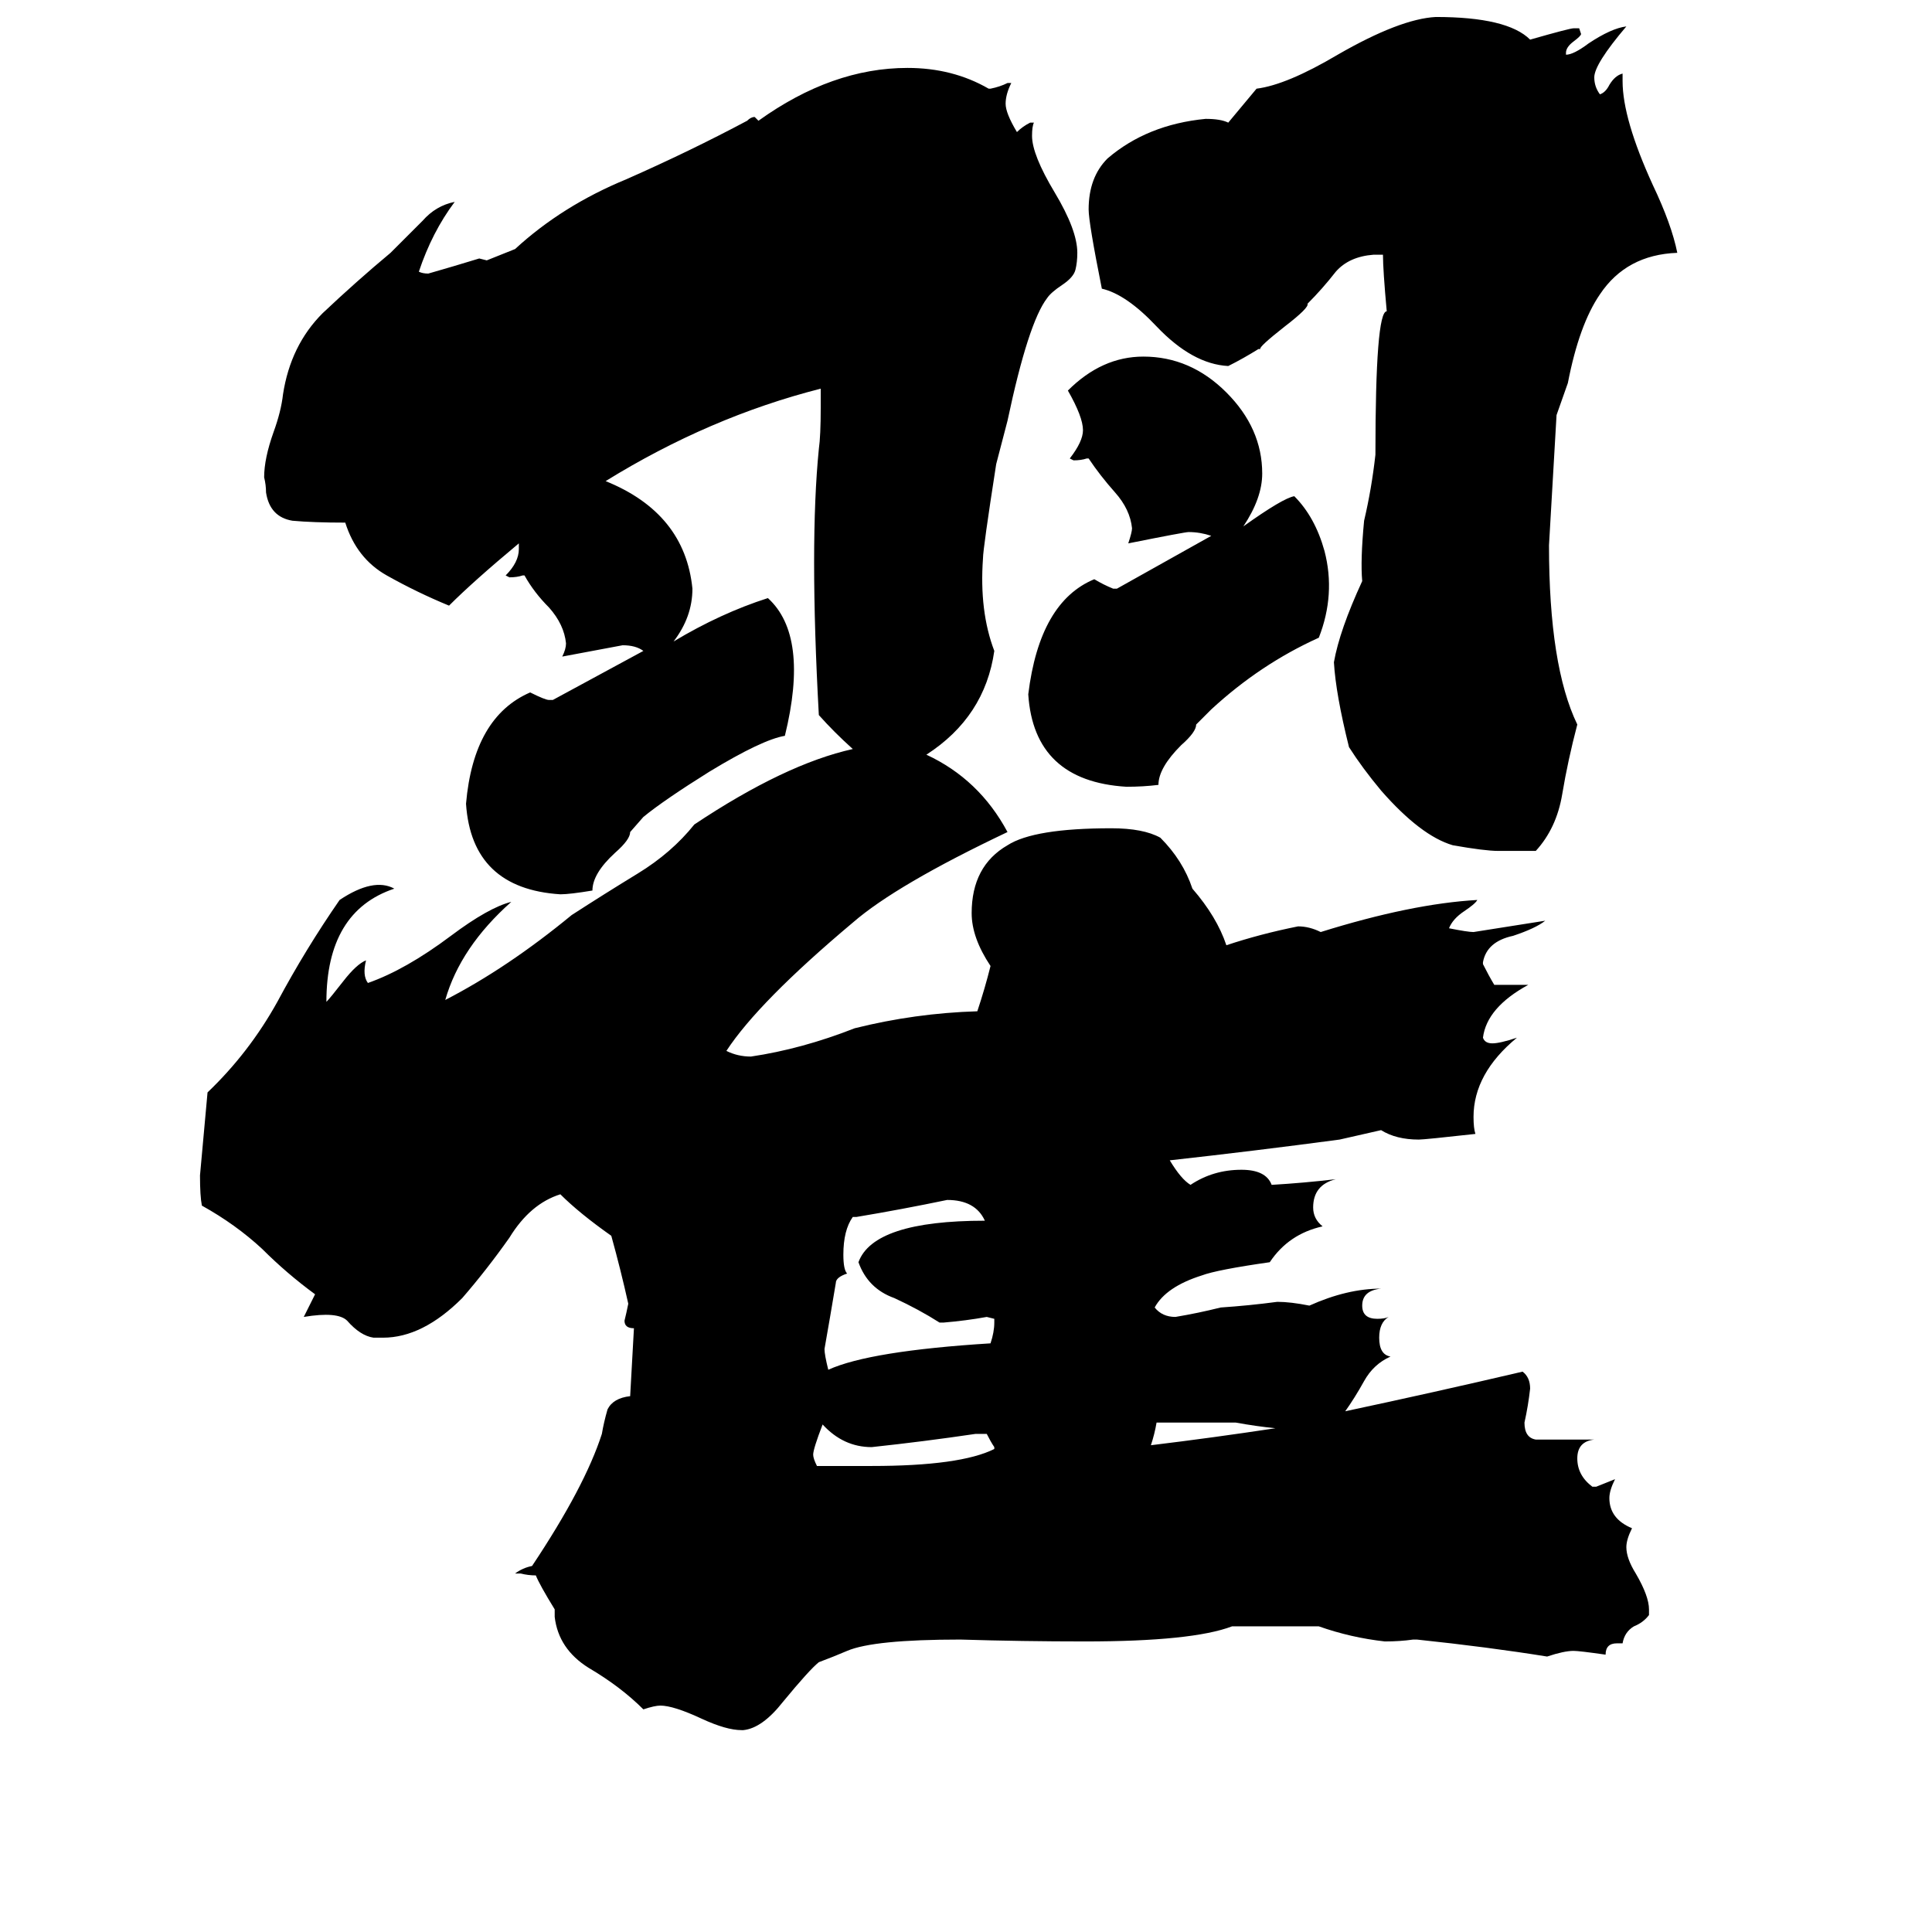 <svg xmlns="http://www.w3.org/2000/svg" viewBox="0 -800 1024 1024">
	<path fill="#000000" d="M655 -46H613Q612 -40 610 -34Q643 -38 676 -43Q666 -44 655 -46ZM527 -32V-33Q525 -36 523 -40H517Q490 -36 462 -33Q447 -33 436 -45Q431 -32 431 -29Q431 -27 433 -23H462Q509 -23 527 -32ZM527 -99V-101L523 -102Q512 -100 500 -99H498Q487 -106 474 -112Q460 -117 455 -131Q463 -153 522 -153Q517 -164 502 -164Q478 -159 454 -155H452Q447 -148 447 -135Q447 -127 449 -125Q443 -123 443 -120Q440 -102 437 -85Q437 -82 439 -74Q461 -84 525 -88Q527 -94 527 -99ZM634 -416Q634 -412 626 -405Q614 -393 614 -384Q606 -383 597 -383Q548 -386 545 -432Q551 -481 580 -493Q585 -490 590 -488H592Q617 -502 642 -516Q636 -518 630 -518Q628 -518 598 -512Q600 -518 600 -520Q599 -530 591 -539Q583 -548 577 -557H576Q573 -556 569 -556L567 -557Q574 -566 574 -572Q574 -579 566 -593Q584 -611 606 -611Q631 -611 650 -592Q669 -573 669 -549Q669 -536 659 -521Q680 -536 686 -537Q697 -526 702 -508Q708 -485 699 -462Q668 -448 642 -424ZM825 -580Q823 -545 821 -511Q821 -447 836 -416Q831 -397 828 -379Q825 -361 814 -349H794Q787 -349 770 -352Q753 -357 732 -381Q722 -393 715 -404Q708 -432 707 -449Q710 -466 722 -492Q721 -503 723 -524Q727 -541 729 -559Q729 -635 735 -635Q733 -657 733 -665H728Q715 -664 708 -656Q701 -647 693 -639Q694 -637 681 -627Q667 -616 668 -615H667Q659 -610 651 -606Q632 -607 613 -627Q597 -644 584 -647Q577 -682 577 -689Q577 -706 587 -716Q608 -734 639 -737Q647 -737 651 -735L666 -753Q682 -755 709 -771Q742 -790 761 -791Q799 -791 811 -779Q832 -785 834 -785H837L838 -782Q838 -781 834 -778Q830 -775 830 -772V-771Q834 -771 842 -777Q854 -785 862 -786Q845 -766 845 -759Q845 -754 848 -750Q851 -751 853 -755Q856 -760 860 -761V-757Q860 -737 876 -702Q886 -681 889 -666Q862 -665 848 -644Q837 -628 831 -597ZM491 -400Q519 -387 534 -359Q475 -331 452 -311Q402 -269 385 -243Q391 -240 398 -240Q425 -244 453 -255Q485 -263 518 -264Q522 -276 525 -288Q515 -303 515 -316Q515 -341 534 -352Q548 -361 589 -361Q606 -361 615 -356Q627 -344 632 -329Q645 -314 650 -299Q668 -305 688 -309Q694 -309 700 -306Q748 -321 783 -323Q782 -321 776 -317Q770 -313 768 -308Q778 -306 781 -306Q800 -309 819 -312Q814 -308 802 -304Q788 -301 786 -290V-289Q789 -283 792 -278H810Q788 -266 786 -250Q787 -247 791 -247Q795 -247 804 -250Q781 -231 781 -208Q781 -202 782 -199Q755 -196 752 -196Q740 -196 732 -201L710 -196Q665 -190 620 -185Q626 -175 631 -172Q643 -180 658 -180Q671 -180 674 -172Q691 -173 708 -175Q696 -172 696 -160Q696 -154 701 -150Q683 -146 673 -131Q645 -127 637 -124Q618 -118 612 -107Q616 -102 623 -102Q635 -104 647 -107Q662 -108 677 -110Q684 -110 694 -108Q714 -117 732 -117Q722 -116 722 -108Q722 -101 730 -101Q734 -101 736 -102Q731 -99 731 -91Q731 -82 737 -81Q728 -77 723 -68Q718 -59 713 -52Q760 -62 807 -73Q811 -70 811 -64Q810 -55 808 -46Q808 -38 814 -37H845Q836 -36 836 -27Q836 -18 844 -12H846Q851 -14 856 -16Q853 -10 853 -6Q853 5 865 10Q862 16 862 20Q862 26 867 34Q874 46 874 53V56Q871 60 866 62Q861 65 860 71H857Q851 71 851 77Q837 75 834 75Q829 75 820 78Q789 73 751 69H749Q742 70 734 70Q716 68 699 62H653Q632 70 575 70Q542 70 509 69Q463 69 449 75Q442 78 434 81Q429 85 415 102Q404 116 394 117H393Q385 117 372 111Q357 104 350 104Q347 104 341 106Q329 94 312 84Q296 74 294 57V53Q286 40 284 35Q280 35 276 34H273Q277 31 282 30Q310 -12 319 -40Q320 -46 322 -53Q325 -59 334 -60L336 -96Q331 -96 331 -100Q332 -104 333 -109Q329 -127 324 -145Q307 -157 297 -167Q281 -162 270 -144Q258 -127 245 -112Q224 -91 203 -91H198Q191 -92 184 -100Q179 -105 161 -102Q164 -108 167 -114Q152 -125 139 -138Q125 -151 107 -161Q106 -166 106 -177Q108 -199 110 -221Q132 -242 147 -269Q162 -297 180 -323Q198 -335 209 -329Q173 -317 173 -269Q175 -271 182 -280Q189 -289 194 -291Q192 -283 195 -279Q215 -286 239 -304Q259 -319 271 -322Q244 -298 236 -270Q269 -287 303 -315Q320 -326 338 -337Q356 -348 368 -363Q416 -395 452 -403Q442 -412 434 -421Q429 -512 434 -562Q435 -569 435 -584V-594Q376 -579 321 -545Q363 -528 367 -488Q367 -473 357 -460Q382 -475 407 -483Q429 -463 416 -410Q404 -408 376 -391Q352 -376 341 -367L334 -359Q334 -355 326 -348Q314 -337 314 -328Q302 -326 297 -326Q250 -329 247 -374Q251 -420 281 -433Q289 -429 291 -429H293Q317 -442 341 -455Q337 -458 330 -458Q314 -455 298 -452Q300 -456 300 -459Q299 -469 291 -478Q283 -486 278 -495H277Q274 -494 270 -494L268 -495Q275 -502 275 -509V-512Q251 -492 238 -479Q221 -486 205 -495Q189 -504 183 -523Q166 -523 155 -524Q143 -526 141 -539Q141 -543 140 -547Q140 -557 145 -571Q149 -582 150 -591Q154 -617 171 -634Q189 -651 207 -666Q216 -675 224 -683Q231 -691 241 -693Q229 -677 222 -656Q224 -655 227 -655Q241 -659 254 -663L258 -662L273 -668Q298 -691 332 -705Q366 -720 396 -736Q398 -738 400 -738L402 -736Q441 -764 481 -764Q505 -764 524 -753H525Q530 -754 534 -756H536Q533 -750 533 -745Q533 -740 539 -730Q542 -733 546 -735H548Q547 -733 547 -728Q547 -718 559 -698Q571 -678 571 -666Q571 -661 570 -657Q569 -653 563 -649Q557 -645 555 -642Q545 -629 534 -577L528 -554Q521 -509 521 -504Q519 -476 527 -455Q522 -420 491 -400Z"/>
</svg>